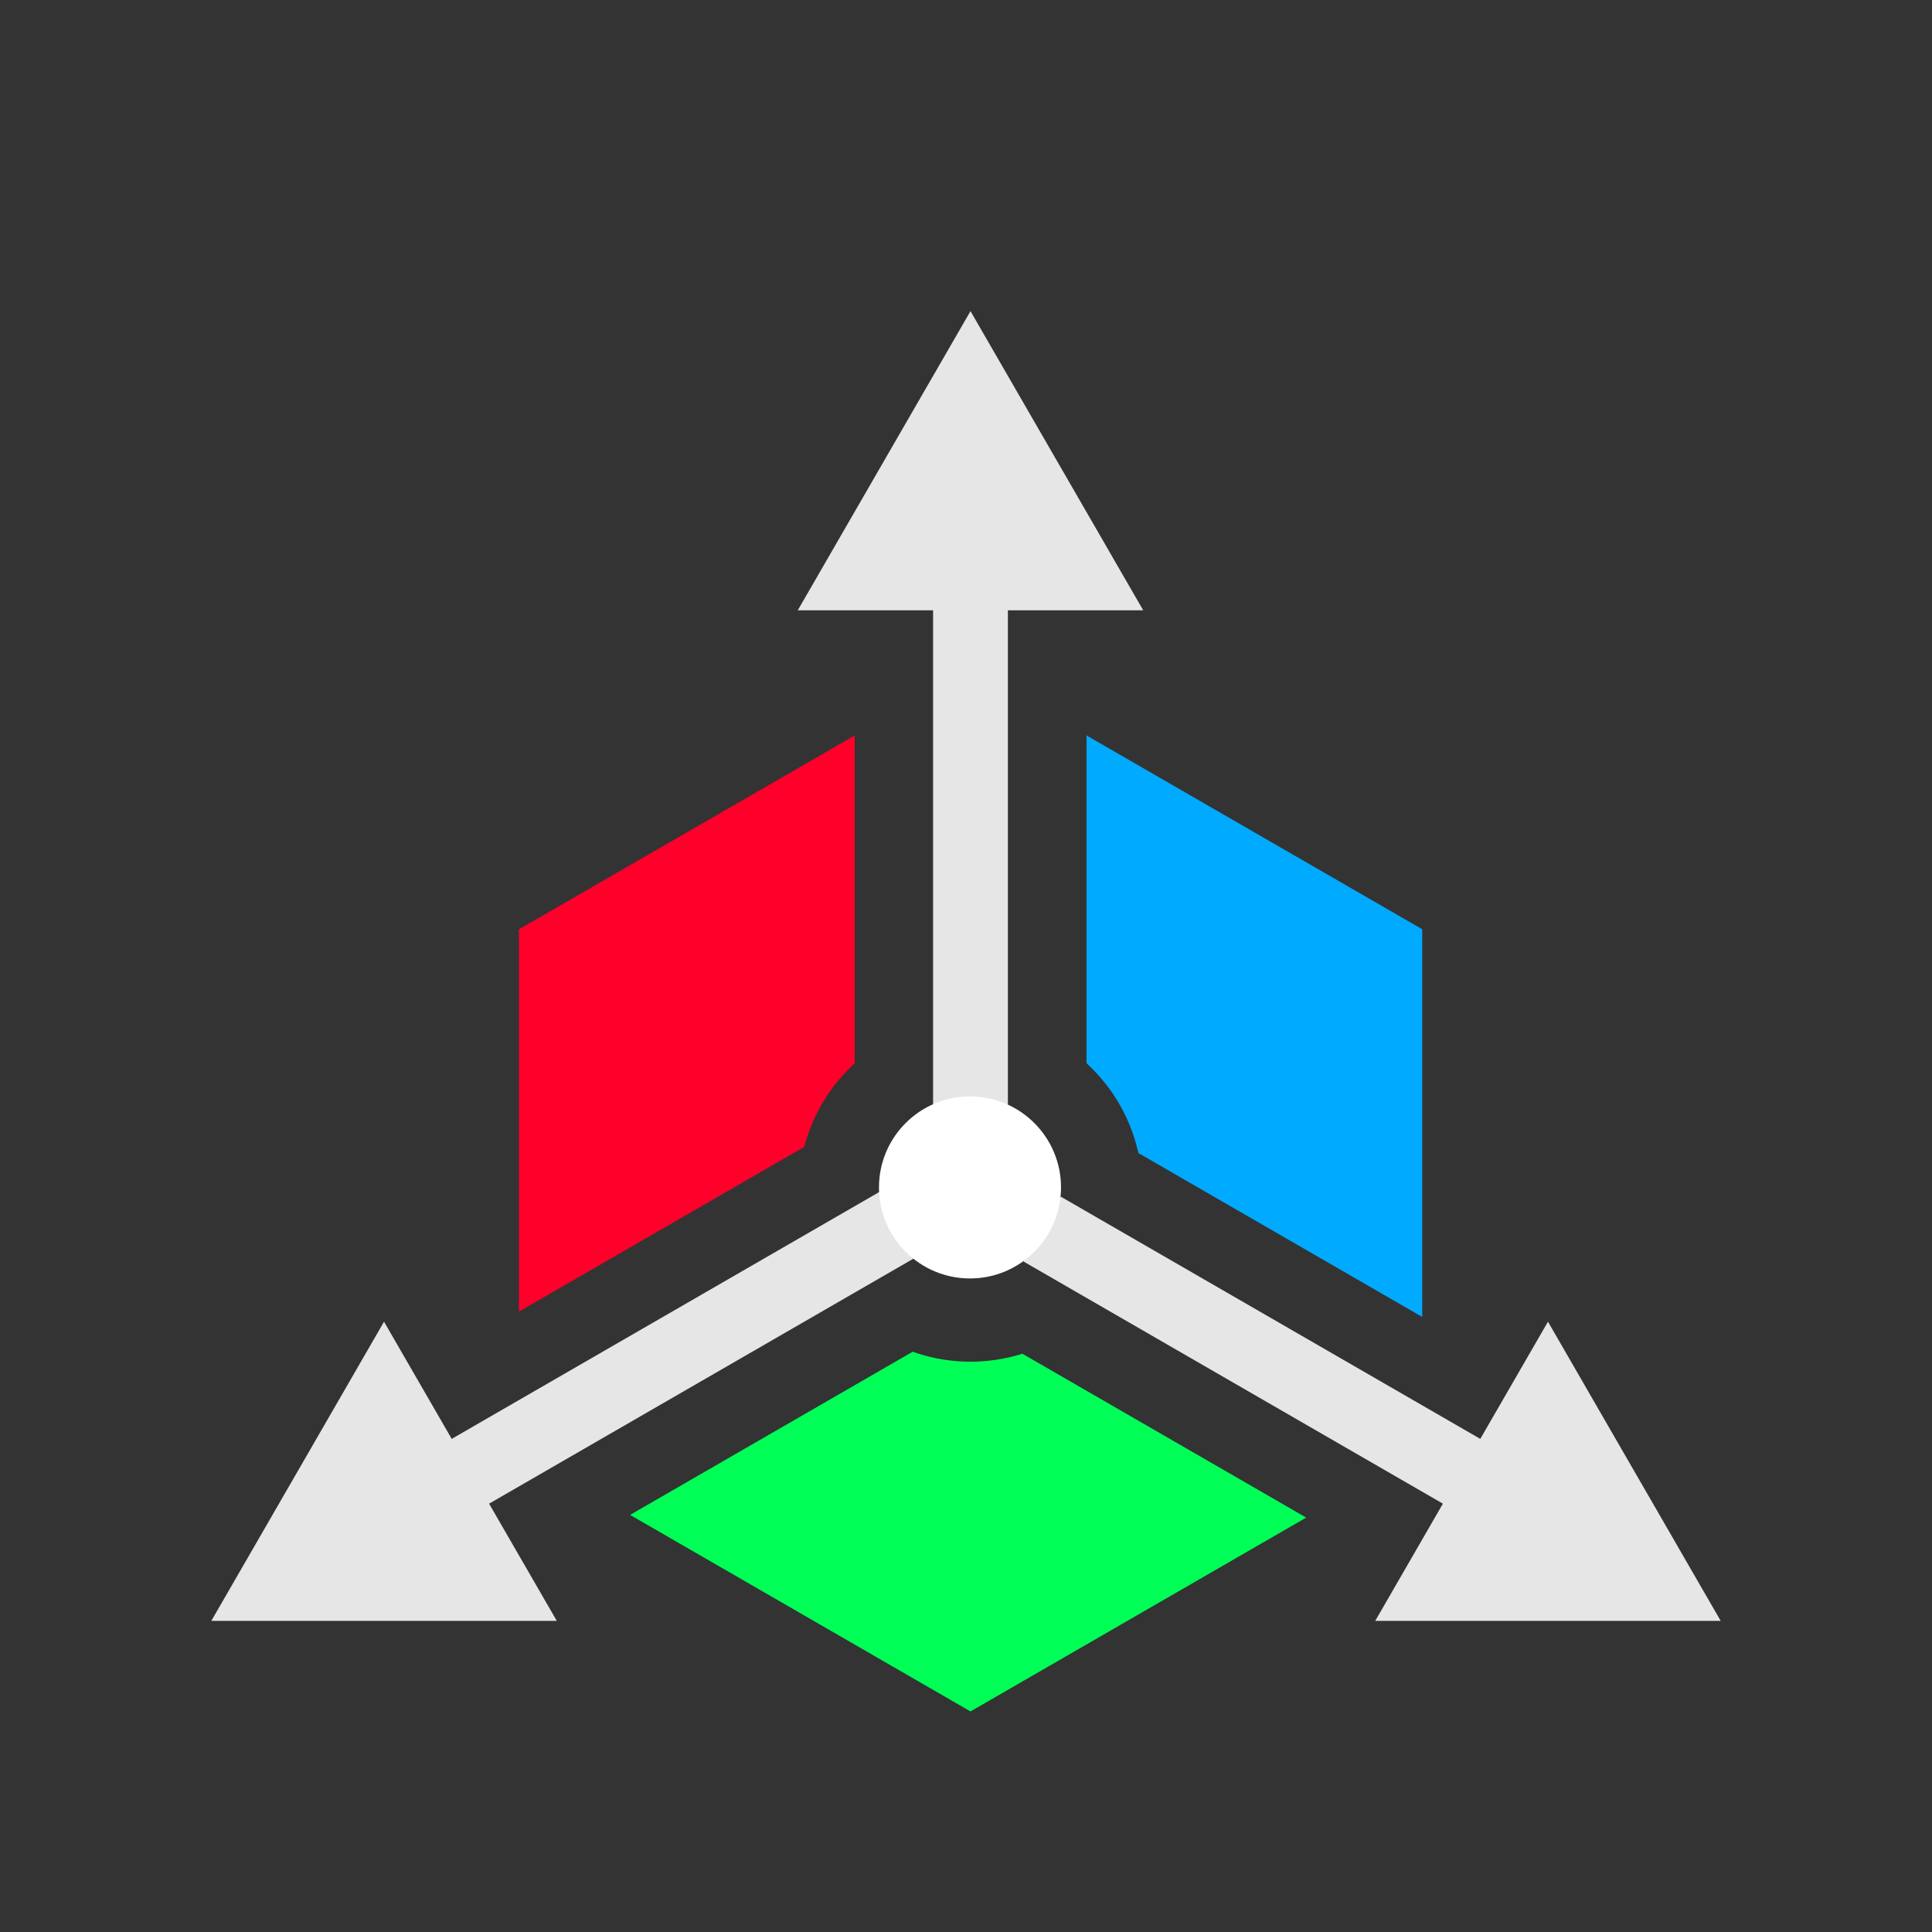 <?xml version="1.0" encoding="UTF-8" standalone="no"?>
<svg
   width="256"
   height="256"
   viewBox="0 0 256 256"
   fill="none"
   version="1.1"
   id="svg155"
   xmlns="http://www.w3.org/2000/svg"
   xmlns:svg="http://www.w3.org/2000/svg">
  <rect x="0" y="0" width="256" height="256" fill="#333333" stroke="none"/>
  <defs
     id="defs159" />
  <path
     d="m 113.248,140.886 -0.433,0.417 c -2.839,2.736 -4.972,6.207 -6.09,10.111 l -0.158,0.55 -37.804,21.828 v -50.652 L 113.248,97.457 Z"
     fill="#ff002b"
     id="path147"
     style="display:inline;stroke-width:0.037" />
  <path
     d="m 150.847,152.789 -0.144,-0.585 c -1.045,-4.229 -3.271,-7.989 -6.303,-10.91 l -0.433,-0.417 V 97.447 l 44.485,25.683 v 51.372 z"
     fill="#00aaff"
     id="path149"
     style="display:inline;stroke-width:0.037" />
  <path
     d="m 120.928,179.114 0.6,0.196 c 2.227,0.727 4.603,1.12 7.066,1.12 2.183,0 4.298,-0.309 6.302,-0.885 l 0.579,-0.167 37.603,21.712 -44.483,25.683 -45.106,-26.042 z"
     fill="#00ff56"
     id="path151"
     style="display:inline;stroke-width:0.037" />
  <path
     id="path135"
     style="display:inline;fill:#e6e6e6;stroke-width:0.037"
     d="m 128.595,41.226 -22.887,39.642 h 17.932 v 65.466 l 9.91,0.071 V 80.868 h 17.932 z m 7.02,125.927 55.577,32.09 -8.966,15.529 45.774,0.002 -22.886,-39.643 -8.967,15.529 -55.577,-32.09 z M 116.529,157.935 59.853,190.66 50.886,175.131 28,214.774 l 45.775,-0.002 -8.967,-15.529 56.253,-32.48 z" />
  <path
     d="m 140.59,157.341 c 0,6.661 -5.4,12.061 -12.061,12.061 -6.661,0 -12.061,-5.4 -12.061,-12.061 0,-6.661 5.4,-12.061 12.061,-12.061 6.661,0 12.061,5.4 12.061,12.061 z"
     fill="#ffffff"
     id="path1118"
     style="display:inline;stroke-width:0.037" />
</svg>
